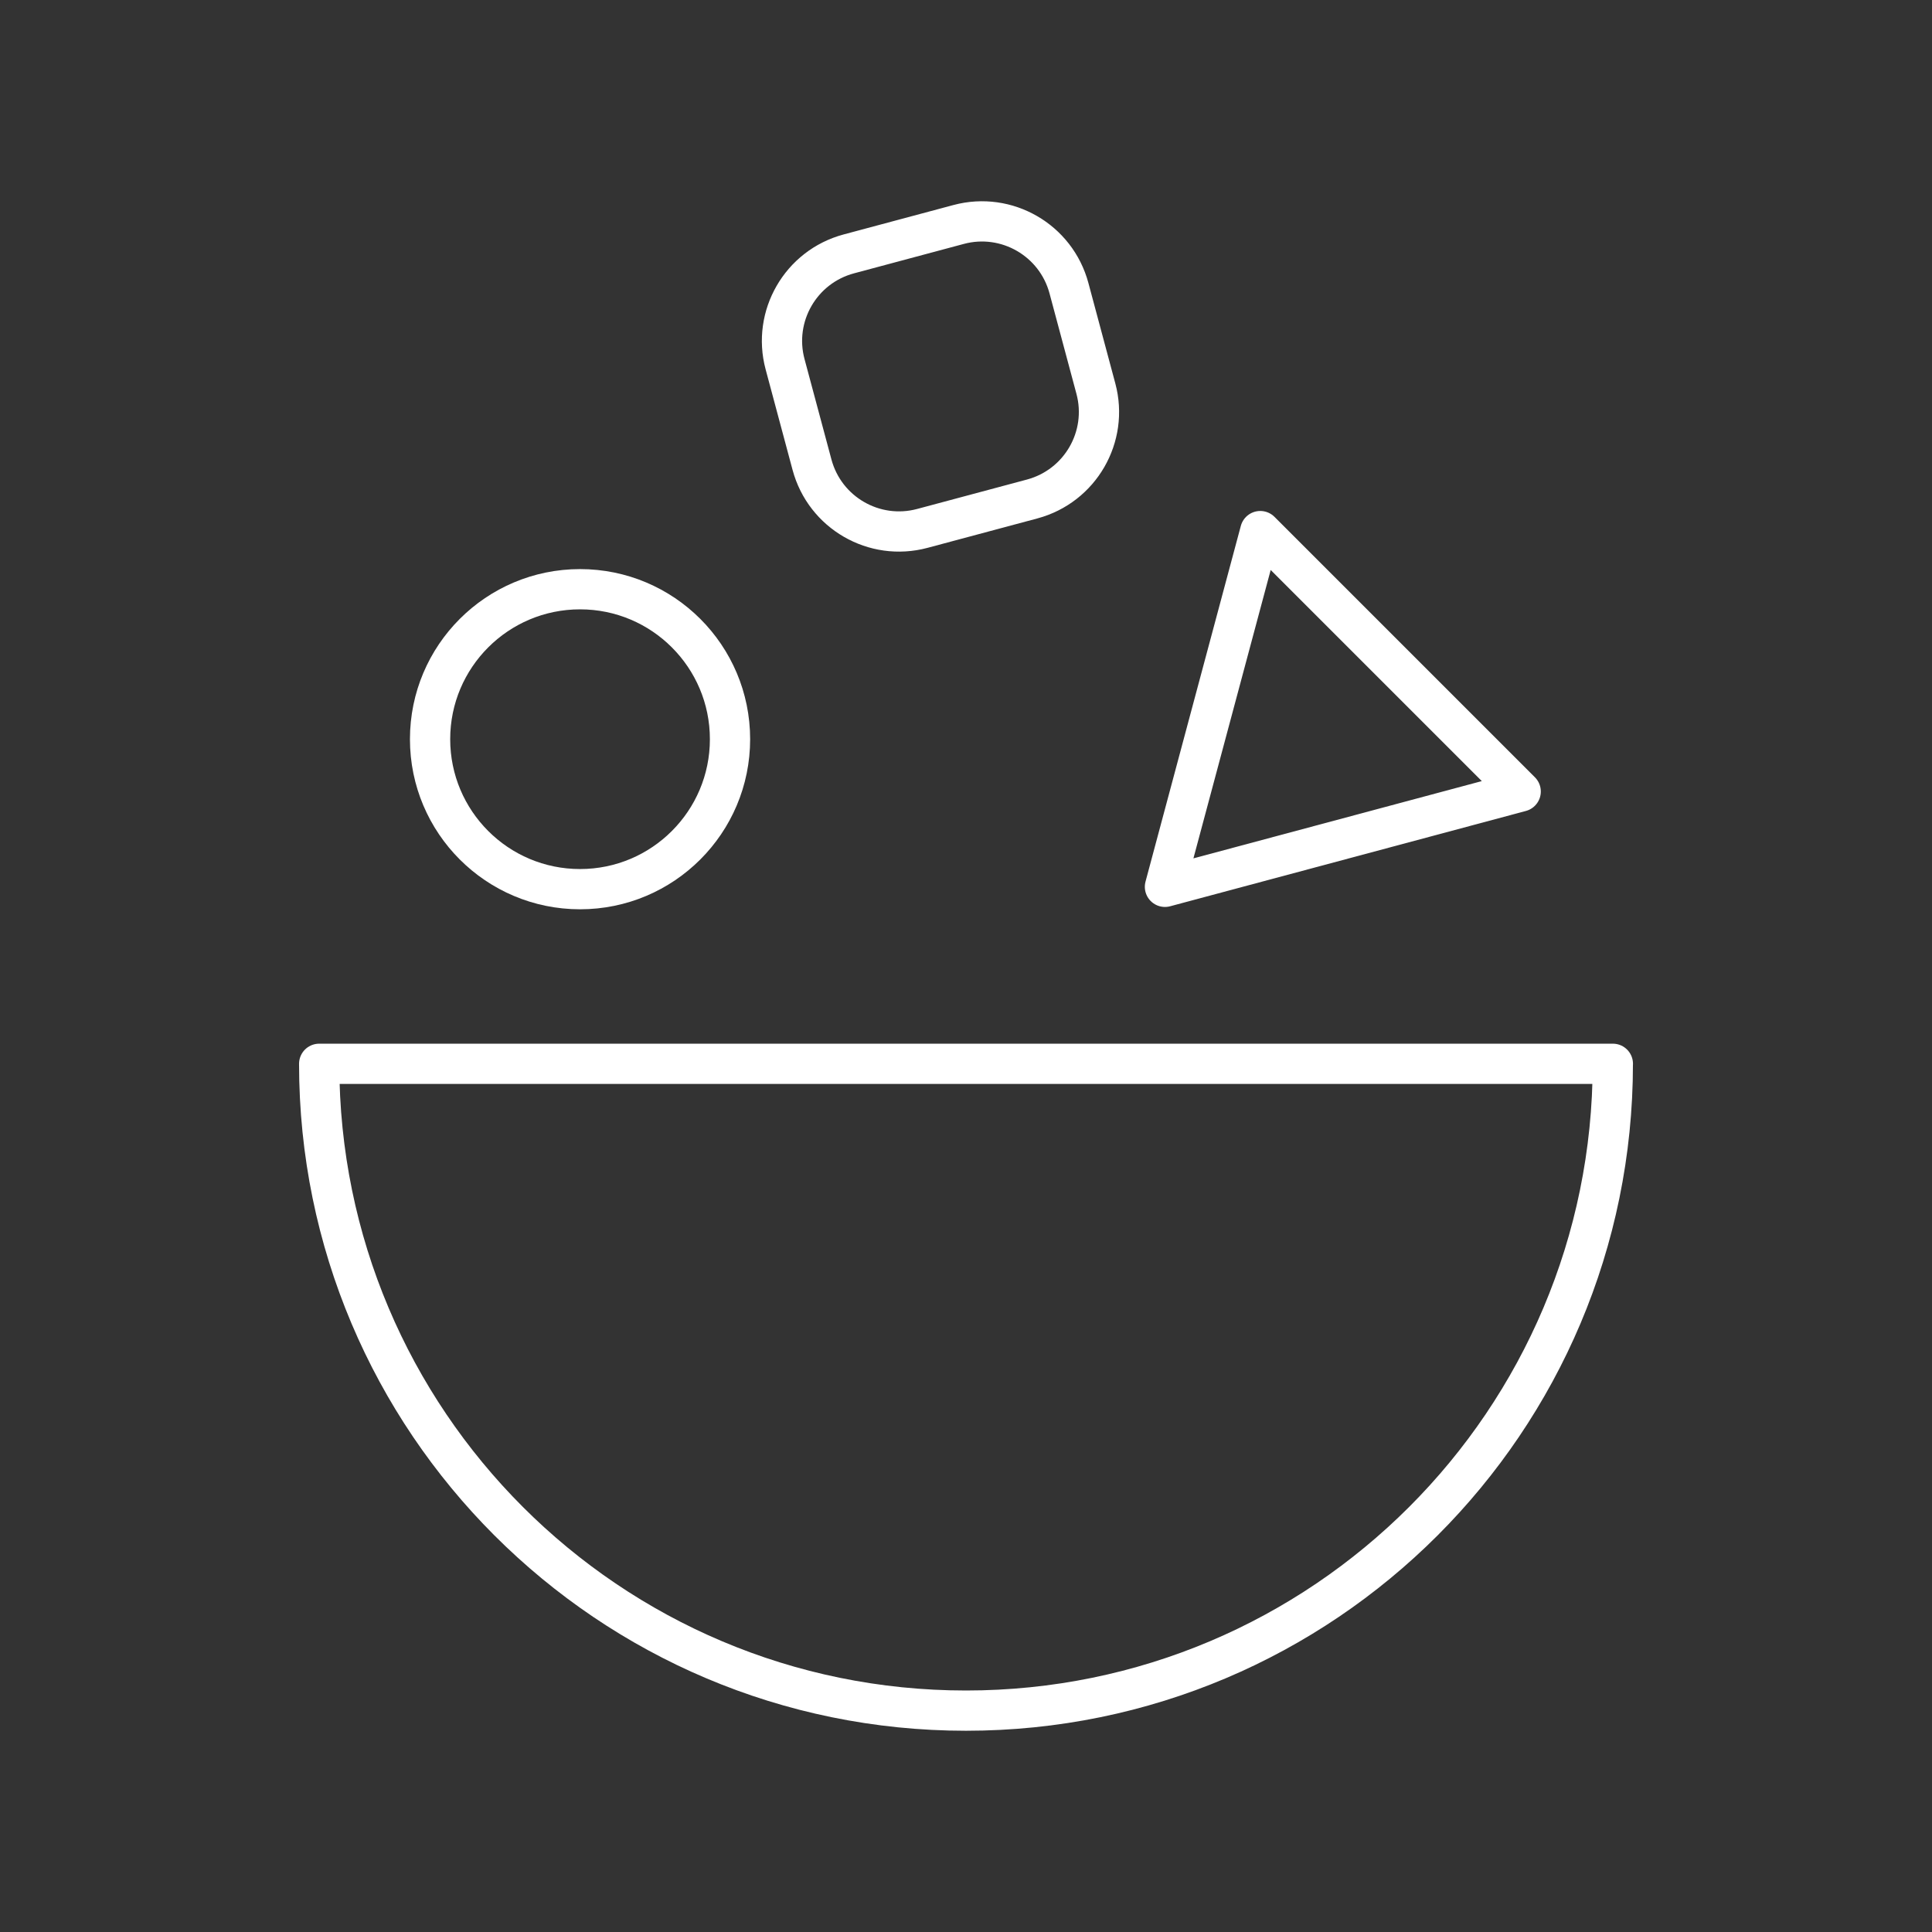 <?xml version="1.0" encoding="UTF-8"?><svg id="a" xmlns="http://www.w3.org/2000/svg" viewBox="0 0 48 48"><rect x="0" y="0" width="48" height="48" fill="#333333" stroke="none"/><defs><style>.b{fill:none;stroke:#fff;stroke-linecap:round;stroke-linejoin:round;}</style></defs><path class="b" d="m40.07,26.43c0,8.876-7.195,16.07-16.07,16.07S7.93,35.305,7.93,26.43h32.141Z"/><circle class="b" cx="14.411" cy="18.365" r="3.726"/><path class="b" d="m23.817,5.577l-2.729.731c-1.194.32-1.903,1.547-1.583,2.741l.669,2.496c.32,1.194,1.547,1.903,2.741,1.583l2.729-.731c1.194-.32,1.903-1.547,1.583-2.741l-.669-2.496c-.32-1.194-1.547-1.903-2.741-1.583Z"/><path class="b" d="m37.781,19.665l-8.838,2.368,2.368-8.838,6.47,6.47Z"/></svg>